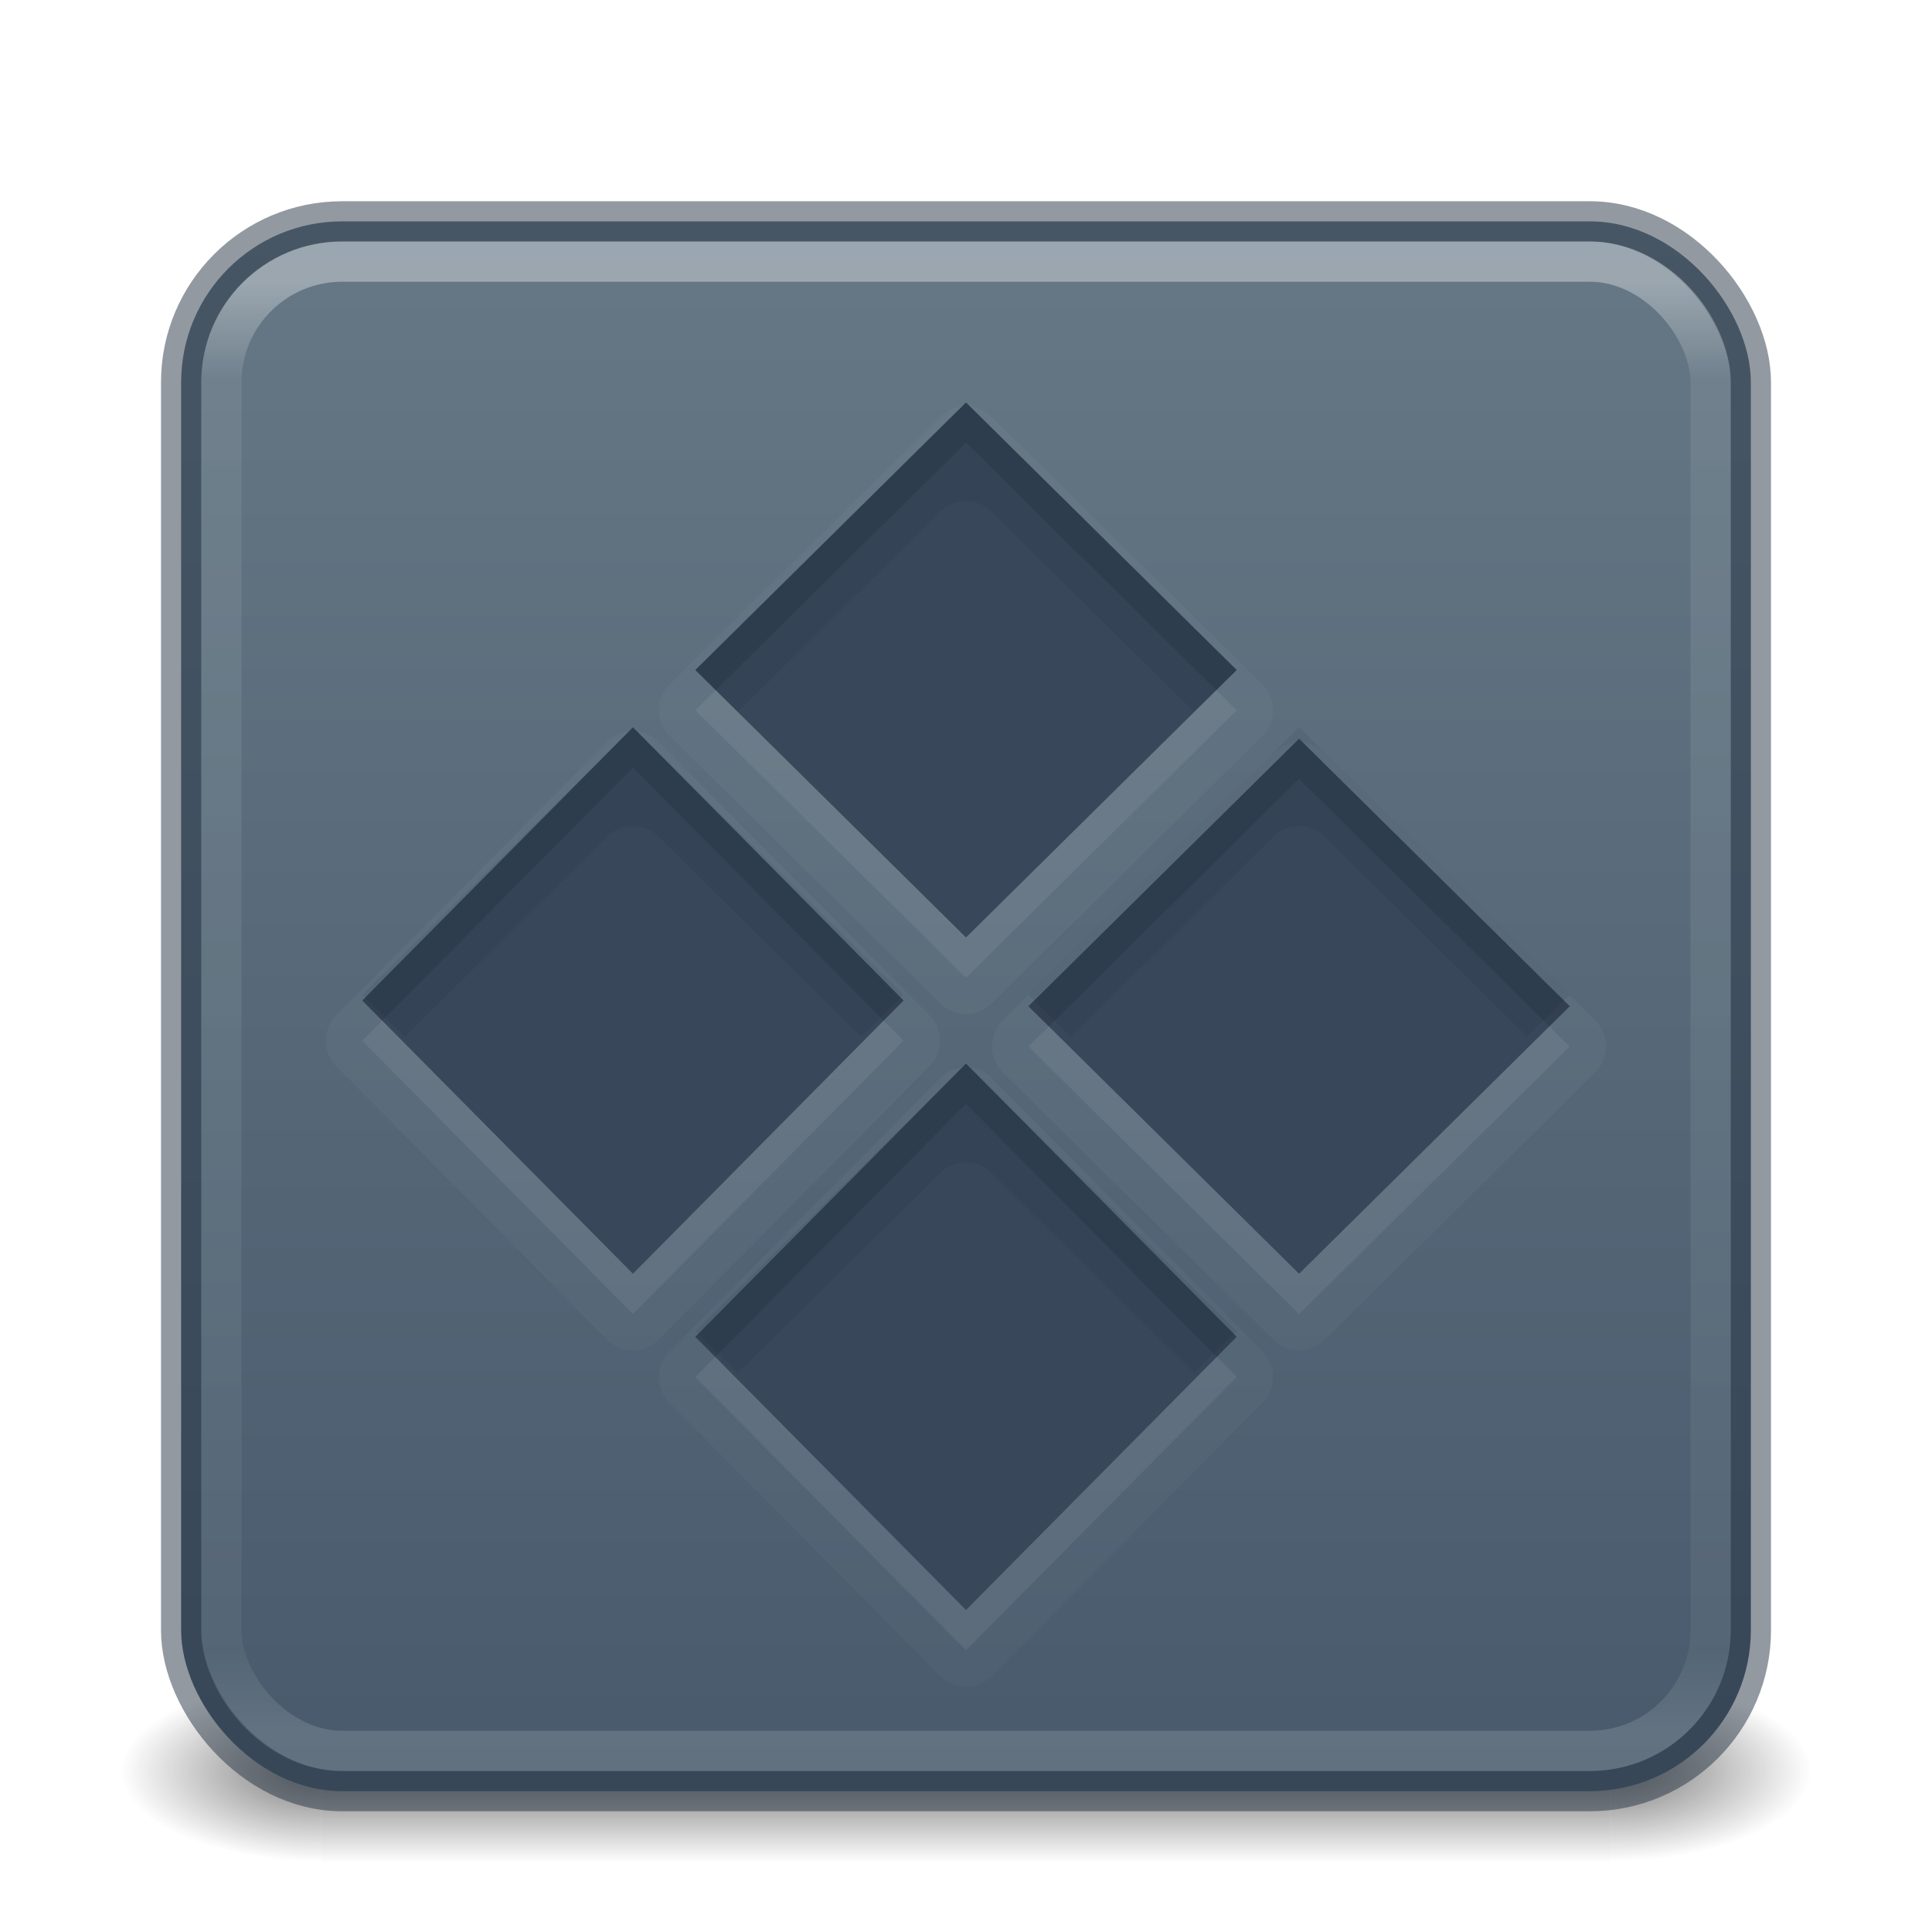 <?xml version='1.0' encoding='utf-8'?>
<svg xmlns="http://www.w3.org/2000/svg" xmlns:dc="http://purl.org/dc/elements/1.1/" xmlns:ns1="http://sodipodi.sourceforge.net/DTD/sodipodi-0.dtd" xmlns:ns2="http://www.inkscape.org/namespaces/inkscape" xmlns:ns3="http://www.w3.org/1999/xlink" xmlns:ns5="http://creativecommons.org/ns#" xmlns:rdf="http://www.w3.org/1999/02/22-rdf-syntax-ns#" version="1.1" width="48" height="48" id="svg6649" ns1:docname="base-executable.svg" ns2:version="1.4 (e7c3feb100, 2024-10-09)">
  <ns1:namedview id="namedview1" pagecolor="#ffffff" bordercolor="#000000" borderopacity="0.25" ns2:showpageshadow="2" ns2:pageopacity="0.0" ns2:pagecheckerboard="0" ns2:deskcolor="#d1d1d1" ns2:zoom="24.604167" ns2:cx="24" ns2:cy="24" ns2:current-layer="svg6649" />
  <defs id="defs6651">
    <linearGradient id="linearGradient1201">
      <stop id="stop1193" style="stop-color:#ffffff;stop-opacity:1" offset="0" />
      <stop id="stop1195" style="stop-color:#ffffff;stop-opacity:0.235" offset="0.068" />
      <stop id="stop1197" style="stop-color:#ffffff;stop-opacity:0.157" offset="0.947" />
      <stop id="stop1199" style="stop-color:#ffffff;stop-opacity:0.392" offset="1" />
    </linearGradient>
    <linearGradient id="linearGradient3688-166-749">
      <stop id="stop2883" style="stop-color:#181818;stop-opacity:1" offset="0" />
      <stop id="stop2885" style="stop-color:#181818;stop-opacity:0" offset="1" />
    </linearGradient>
    <linearGradient id="linearGradient3702-501-757">
      <stop id="stop2895" style="stop-color:#181818;stop-opacity:0" offset="0" />
      <stop id="stop2897" style="stop-color:#181818;stop-opacity:1" offset="0.5" />
      <stop id="stop2899" style="stop-color:#181818;stop-opacity:0" offset="1" />
    </linearGradient>
    <radialGradient cx="4.993" cy="43.5" r="2.5" fx="4.993" fy="43.5" id="radialGradient3013-6" ns3:href="#linearGradient3688-166-749" gradientUnits="userSpaceOnUse" gradientTransform="matrix(2.004,0,0,0.9,29.988,4.85)" />
    <radialGradient cx="4.993" cy="43.5" r="2.5" fx="4.993" fy="43.5" id="radialGradient3015-1" ns3:href="#linearGradient3688-166-749" gradientUnits="userSpaceOnUse" gradientTransform="matrix(2.004,0,0,0.9,-18.012,-83.15)" />
    <linearGradient x1="39" y1="6" x2="39" y2="41.945" id="linearGradient3058-5" ns3:href="#linearGradient1201" gradientUnits="userSpaceOnUse" gradientTransform="translate(4e-6,1)" />
    <linearGradient ns3:href="#linearGradient3702-501-757" id="linearGradient1191" gradientUnits="userSpaceOnUse" x1="25.058" y1="47.028" x2="25.058" y2="39.999" gradientTransform="matrix(1.143,0,0,0.643,-3.429,16.036)" />
    <linearGradient gradientTransform="matrix(1.052,0,0,-1.053,-1.252,51.34)" gradientUnits="userSpaceOnUse" ns3:href="#linearGradient4311" id="linearGradient3143" y2="25.361" x2="30.213" y1="21.417" x1="30.213" />
    <linearGradient id="linearGradient4311">
      <stop offset="0" style="stop-color:#000000;stop-opacity:1" id="stop4313" />
      <stop offset="1" style="stop-color:#000000;stop-opacity:0" id="stop4315" />
    </linearGradient>
    <linearGradient ns3:href="#linearGradient10964" id="linearGradient10966" x1="90.729" y1="118.178" x2="90.729" y2="15.161" gradientUnits="userSpaceOnUse" gradientTransform="matrix(0.372,0,0,0.372,0.208,0.092)" />
    <linearGradient id="linearGradient10964">
      <stop style="stop-color:#485a6c;stop-opacity:1" offset="0" id="stop10960" />
      <stop style="stop-color:#667885;stop-opacity:1" offset="1" id="stop10962" />
    </linearGradient>
  <defs id="defs6651">
    <linearGradient id="linearGradient1201">
      <stop id="stop1193" style="stop-color:#ffffff;stop-opacity:1" offset="0" />
      <stop id="stop1195" style="stop-color:#ffffff;stop-opacity:0.235" offset="0.068" />
      <stop id="stop1197" style="stop-color:#ffffff;stop-opacity:0.157" offset="0.947" />
      <stop id="stop1199" style="stop-color:#ffffff;stop-opacity:0.392" offset="1" />
    </linearGradient>
    <linearGradient id="linearGradient3688-166-749">
      <stop id="stop2883" style="stop-color:#181818;stop-opacity:1" offset="0" />
      <stop id="stop2885" style="stop-color:#181818;stop-opacity:0" offset="1" />
    </linearGradient>
    <linearGradient id="linearGradient3702-501-757">
      <stop id="stop2895" style="stop-color:#181818;stop-opacity:0" offset="0" />
      <stop id="stop2897" style="stop-color:#181818;stop-opacity:1" offset="0.5" />
      <stop id="stop2899" style="stop-color:#181818;stop-opacity:0" offset="1" />
    </linearGradient>
    <radialGradient cx="4.993" cy="43.5" r="2.5" fx="4.993" fy="43.5" id="radialGradient3013-6" ns3:href="#linearGradient3688-166-749" gradientUnits="userSpaceOnUse" gradientTransform="matrix(2.004,0,0,0.9,29.988,4.85)" />
    <radialGradient cx="4.993" cy="43.5" r="2.5" fx="4.993" fy="43.5" id="radialGradient3015-1" ns3:href="#linearGradient3688-166-749" gradientUnits="userSpaceOnUse" gradientTransform="matrix(2.004,0,0,0.9,-18.012,-83.15)" />
    <linearGradient x1="39" y1="6" x2="39" y2="41.945" id="linearGradient3058-5" ns3:href="#linearGradient1201" gradientUnits="userSpaceOnUse" gradientTransform="translate(4e-6,1)" />
    <linearGradient ns3:href="#linearGradient3702-501-757" id="linearGradient1191" gradientUnits="userSpaceOnUse" x1="25.058" y1="47.028" x2="25.058" y2="39.999" gradientTransform="matrix(1.143,0,0,0.643,-3.429,16.036)" />
    <linearGradient ns3:href="#linearGradient10964" id="linearGradient10966" x1="90.729" y1="118.178" x2="90.729" y2="15.161" gradientUnits="userSpaceOnUse" gradientTransform="matrix(0.372,0,0,0.372,0.208,0.092)" />
    <linearGradient id="linearGradient10964">
      <stop style="stop-color:#485a6c;stop-opacity:1" offset="0" id="stop10960" />
      <stop style="stop-color:#667885;stop-opacity:1" offset="1" id="stop10962" />
    </linearGradient>
  </defs>
  <linearGradient id="linearGradient1201">
      <stop id="stop1193" style="stop-color:#ffffff;stop-opacity:1" offset="0" />
      <stop id="stop1195" style="stop-color:#ffffff;stop-opacity:0.235" offset="0.068" />
      <stop id="stop1197" style="stop-color:#ffffff;stop-opacity:0.157" offset="0.947" />
      <stop id="stop1199" style="stop-color:#ffffff;stop-opacity:0.392" offset="1" />
    </linearGradient>
    <stop id="stop1193" style="stop-color:#ffffff;stop-opacity:1" offset="0" />
      <stop id="stop1195" style="stop-color:#ffffff;stop-opacity:0.235" offset="0.068" />
      <stop id="stop1197" style="stop-color:#ffffff;stop-opacity:0.157" offset="0.947" />
      <stop id="stop1199" style="stop-color:#ffffff;stop-opacity:0.392" offset="1" />
    <linearGradient id="linearGradient3688-166-749">
      <stop id="stop2883" style="stop-color:#181818;stop-opacity:1" offset="0" />
      <stop id="stop2885" style="stop-color:#181818;stop-opacity:0" offset="1" />
    </linearGradient>
    <stop id="stop2883" style="stop-color:#181818;stop-opacity:1" offset="0" />
      <stop id="stop2885" style="stop-color:#181818;stop-opacity:0" offset="1" />
    <linearGradient id="linearGradient3702-501-757">
      <stop id="stop2895" style="stop-color:#181818;stop-opacity:0" offset="0" />
      <stop id="stop2897" style="stop-color:#181818;stop-opacity:1" offset="0.5" />
      <stop id="stop2899" style="stop-color:#181818;stop-opacity:0" offset="1" />
    </linearGradient>
    <stop id="stop2895" style="stop-color:#181818;stop-opacity:0" offset="0" />
      <stop id="stop2897" style="stop-color:#181818;stop-opacity:1" offset="0.5" />
      <stop id="stop2899" style="stop-color:#181818;stop-opacity:0" offset="1" />
    <radialGradient cx="4.993" cy="43.5" r="2.5" fx="4.993" fy="43.5" id="radialGradient3013-6" ns3:href="#linearGradient3688-166-749" gradientUnits="userSpaceOnUse" gradientTransform="matrix(2.004,0,0,0.9,29.988,4.85)" />
    <radialGradient cx="4.993" cy="43.5" r="2.5" fx="4.993" fy="43.5" id="radialGradient3015-1" ns3:href="#linearGradient3688-166-749" gradientUnits="userSpaceOnUse" gradientTransform="matrix(2.004,0,0,0.9,-18.012,-83.15)" />
    <linearGradient x1="39" y1="6" x2="39" y2="41.945" id="linearGradient3058-5" ns3:href="#linearGradient1201" gradientUnits="userSpaceOnUse" gradientTransform="translate(4e-6,1)" />
    <linearGradient ns3:href="#linearGradient3702-501-757" id="linearGradient1191" gradientUnits="userSpaceOnUse" x1="25.058" y1="47.028" x2="25.058" y2="39.999" gradientTransform="matrix(1.143,0,0,0.643,-3.429,16.036)" />
    <linearGradient ns3:href="#linearGradient10964" id="linearGradient10966" x1="90.729" y1="118.178" x2="90.729" y2="15.161" gradientUnits="userSpaceOnUse" gradientTransform="matrix(0.372,0,0,0.372,0.208,0.092)" />
    <linearGradient id="linearGradient10964">
      <stop style="stop-color:#485a6c;stop-opacity:1" offset="0" id="stop10960" />
      <stop style="stop-color:#667885;stop-opacity:1" offset="1" id="stop10962" />
    </linearGradient>
  <stop style="stop-color:#485a6c;stop-opacity:1" offset="0" id="stop10960" />
      <stop style="stop-color:#667885;stop-opacity:1" offset="1" id="stop10962" />
    </defs>
  <rect style="opacity:0.6;fill:url(#radialGradient3013-6);fill-opacity:1;stroke:none;stroke-width:0.863" id="rect2801-3-7" y="41.75" x="40" height="4.5" width="5" />
  <rect style="opacity:0.6;fill:url(#radialGradient3015-1);fill-opacity:1;stroke:none;stroke-width:0.863" id="rect3696-6-3" transform="scale(-1)" y="-46.25" x="-8" height="4.5" width="5" />
  <rect style="opacity:0.6;fill:url(#linearGradient1191);fill-opacity:1;stroke:none;stroke-width:0.863" id="rect3700-4-6" y="41.75" x="8" height="4.5" width="32" />
  <rect style="color:#000000;display:inline;overflow:visible;visibility:visible;opacity:1;fill:url(#linearGradient10966);fill-opacity:1;fill-rule:nonzero;stroke:#273445;stroke-width:1;stroke-opacity:0.5;marker:none;enable-background:accumulate;font-variation-settings:normal;vector-effect:none;stroke-linecap:butt;stroke-linejoin:miter;stroke-miterlimit:4;stroke-dasharray:none;stroke-dashoffset:0;stop-color:#000000;stop-opacity:1;-inkscape-stroke:none" id="rect5505-21-1" y="5.5" x="4.5" ry="4" rx="4" height="39" width="39" />
  <rect style="opacity:0.35;fill:none;stroke:url(#linearGradient3058-5);stroke-width:1;stroke-linecap:round;stroke-linejoin:round;stroke-miterlimit:4;stroke-dasharray:none;stroke-dashoffset:0;stroke-opacity:1" id="rect6741-2" y="6.5" x="5.5" ry="3" rx="3" height="37" width="37" />
<path id="rect4120-5-3-5-6" style="color:#000000;font-variation-settings:normal;clip-rule:nonzero;display:inline;overflow:visible;visibility:visible;opacity:0.03;isolation:auto;mix-blend-mode:normal;color-interpolation:sRGB;color-interpolation-filters:linearRGB;solid-color:#000000;solid-opacity:1;vector-effect:none;fill:#ffffff;fill-opacity:1;fill-rule:nonzero;stroke:none;stroke-width:1.7;stroke-linecap:butt;stroke-linejoin:miter;stroke-miterlimit:4;stroke-dasharray:none;stroke-dashoffset:0;stroke-opacity:1;-inkscape-stroke:none;marker:none;color-rendering:auto;image-rendering:auto;shape-rendering:auto;text-rendering:auto;enable-background:accumulate;stop-color:#000000;stop-opacity:1" d="m 23.363,10.357 -6.725,6.646 a 0.905,0.905 0 0 0 0.002,1.285 l 6.725,6.645 a 0.905,0.905 0 0 0 1.27,0 l 6.725,-6.645 a 0.905,0.905 0 0 0 0.002,-1.285 l -6.725,-6.646 a 0.905,0.905 0 0 0 -1.273,0 z m -7.639,7.809 a 0.905,0.905 0 0 0 -0.643,0.268 l -6.725,6.787 a 0.905,0.905 0 0 0 0,1.273 l 6.725,6.789 a 0.905,0.905 0 0 0 1.285,0 l 6.725,-6.789 a 0.905,0.905 0 0 0 0,-1.273 l -6.725,-6.787 a 0.905,0.905 0 0 0 -0.643,-0.268 z m 15.914,0.545 -6.725,6.646 a 0.905,0.905 0 0 0 0,1.285 l 6.725,6.646 a 0.905,0.905 0 0 0 1.273,0 l 6.725,-6.646 a 0.905,0.905 0 0 0 0,-1.285 l -6.725,-6.646 a 0.905,0.905 0 0 0 -1.273,0 z M 24,26.52 a 0.905,0.905 0 0 0 -0.643,0.268 l -6.725,6.789 a 0.905,0.905 0 0 0 0,1.273 l 6.725,6.787 a 0.905,0.905 0 0 0 1.285,0 l 6.725,-6.787 a 0.905,0.905 0 0 0 0,-1.273 l -6.725,-6.789 A 0.905,0.905 0 0 0 24,26.52 Z" />
  <path style="color:#000000;font-variation-settings:normal;clip-rule:nonzero;display:inline;overflow:visible;visibility:visible;opacity:0.07;isolation:auto;mix-blend-mode:normal;color-interpolation:sRGB;color-interpolation-filters:linearRGB;solid-color:#000000;solid-opacity:1;vector-effect:none;fill:#ffffff;fill-opacity:1;fill-rule:nonzero;stroke:none;stroke-width:1.7;stroke-linecap:butt;stroke-linejoin:miter;stroke-miterlimit:4;stroke-dasharray:none;stroke-dashoffset:0;stroke-opacity:1;-inkscape-stroke:none;marker:none;color-rendering:auto;image-rendering:auto;shape-rendering:auto;text-rendering:auto;enable-background:accumulate;stop-color:#000000" id="rect4120-5-3-5" d="m 24,27.424 6.724,6.788 -6.724,6.788 -6.724,-6.788 z M 15.724,19.07 22.448,25.858 15.724,32.646 9,25.858 Z m 16.552,0.285 6.724,6.646 -6.724,6.646 -6.724,-6.646 z M 24,11 l 6.724,6.646 -6.724,6.646 -6.724,-6.646 z" />
  <path id="path1319" style="color:#000000;clip-rule:nonzero;display:inline;overflow:visible;visibility:visible;isolation:auto;mix-blend-mode:normal;color-interpolation:sRGB;color-interpolation-filters:linearRGB;solid-color:#000000;solid-opacity:1;fill:#38485a;fill-opacity:1;fill-rule:nonzero;stroke:none;stroke-width:1;stroke-linecap:butt;stroke-linejoin:miter;stroke-miterlimit:4;stroke-dasharray:none;stroke-dashoffset:0;stroke-opacity:1;marker:none;color-rendering:auto;image-rendering:auto;shape-rendering:auto;text-rendering:auto;enable-background:accumulate;font-variation-settings:normal;opacity:1;vector-effect:none;-inkscape-stroke:none;stop-color:#000000;stop-opacity:1" d="M 24 10 L 17.275 16.646 L 24 23.291 L 30.725 16.646 L 24 10 z M 15.725 18.07 L 9 24.857 L 15.725 31.646 L 22.449 24.857 L 15.725 18.07 z M 32.275 18.354 L 25.551 25 L 32.275 31.646 L 39 25 L 32.275 18.354 z M 24 26.424 L 17.275 33.213 L 24 40 L 30.725 33.213 L 24 26.424 z " />
  <path id="rect4120-5-3-1" style="color:#000000;font-variation-settings:normal;clip-rule:nonzero;display:inline;overflow:visible;visibility:visible;opacity:0.07;isolation:auto;mix-blend-mode:normal;color-interpolation:sRGB;color-interpolation-filters:linearRGB;solid-color:#000000;solid-opacity:1;fill:#0e141f;fill-opacity:1;fill-rule:nonzero;stroke:none;stroke-width:2.5;stroke-linecap:butt;stroke-linejoin:miter;stroke-miterlimit:4;stroke-dasharray:none;stroke-dashoffset:0;stroke-opacity:1;marker:none;color-rendering:auto;image-rendering:auto;shape-rendering:auto;text-rendering:auto;enable-background:accumulate;stop-color:#000000;stop-opacity:1" d="M 24 10 L 17.275 16.646 L 18.332 17.689 L 23.363 12.717 C 23.716 12.367 24.284 12.367 24.637 12.717 L 29.668 17.689 L 30.725 16.646 L 24 10 z M 15.725 18.07 L 9 24.717 L 10.057 25.76 L 15.088 20.787 C 15.44 20.438 16.009 20.438 16.361 20.787 L 21.393 25.76 L 22.449 24.717 L 15.725 18.07 z M 32.275 18.07 L 25.551 24.717 L 26.607 25.76 L 31.639 20.787 C 31.991 20.438 32.56 20.438 32.912 20.787 L 37.943 25.76 L 39 24.717 L 32.275 18.07 z M 24 26.424 L 17.275 33.07 L 18.332 34.113 L 23.363 29.141 C 23.716 28.791 24.284 28.791 24.637 29.141 L 29.668 34.113 L 30.725 33.07 L 24 26.424 z " />
  <path id="rect4120-5-3-2" style="color:#000000;font-variation-settings:normal;clip-rule:nonzero;display:inline;overflow:visible;visibility:visible;isolation:auto;mix-blend-mode:normal;color-interpolation:sRGB;color-interpolation-filters:linearRGB;solid-color:#000000;solid-opacity:1;fill:#0e141f;fill-opacity:1;fill-rule:nonzero;stroke:none;stroke-width:2.5;stroke-linecap:butt;stroke-linejoin:miter;stroke-miterlimit:4;stroke-dasharray:none;stroke-dashoffset:0;stroke-opacity:1;marker:none;color-rendering:auto;image-rendering:auto;shape-rendering:auto;text-rendering:auto;enable-background:accumulate;stop-color:#000000;opacity:0.15;stop-opacity:1" d="M 24 10 L 17.275 16.646 L 17.781 17.146 L 24 11 L 30.219 17.146 L 30.725 16.646 L 24 10 z M 15.725 18.07 L 9 24.857 L 9.496 25.357 L 15.725 19.07 L 21.953 25.357 L 22.449 24.857 L 15.725 18.07 z M 32.275 18.354 L 25.551 25 L 26.057 25.5 L 32.275 19.354 L 38.494 25.5 L 39 25 L 32.275 18.354 z M 24 26.424 L 17.275 33.213 L 17.771 33.713 L 24 27.424 L 30.229 33.713 L 30.725 33.213 L 24 26.424 z " />
</svg>